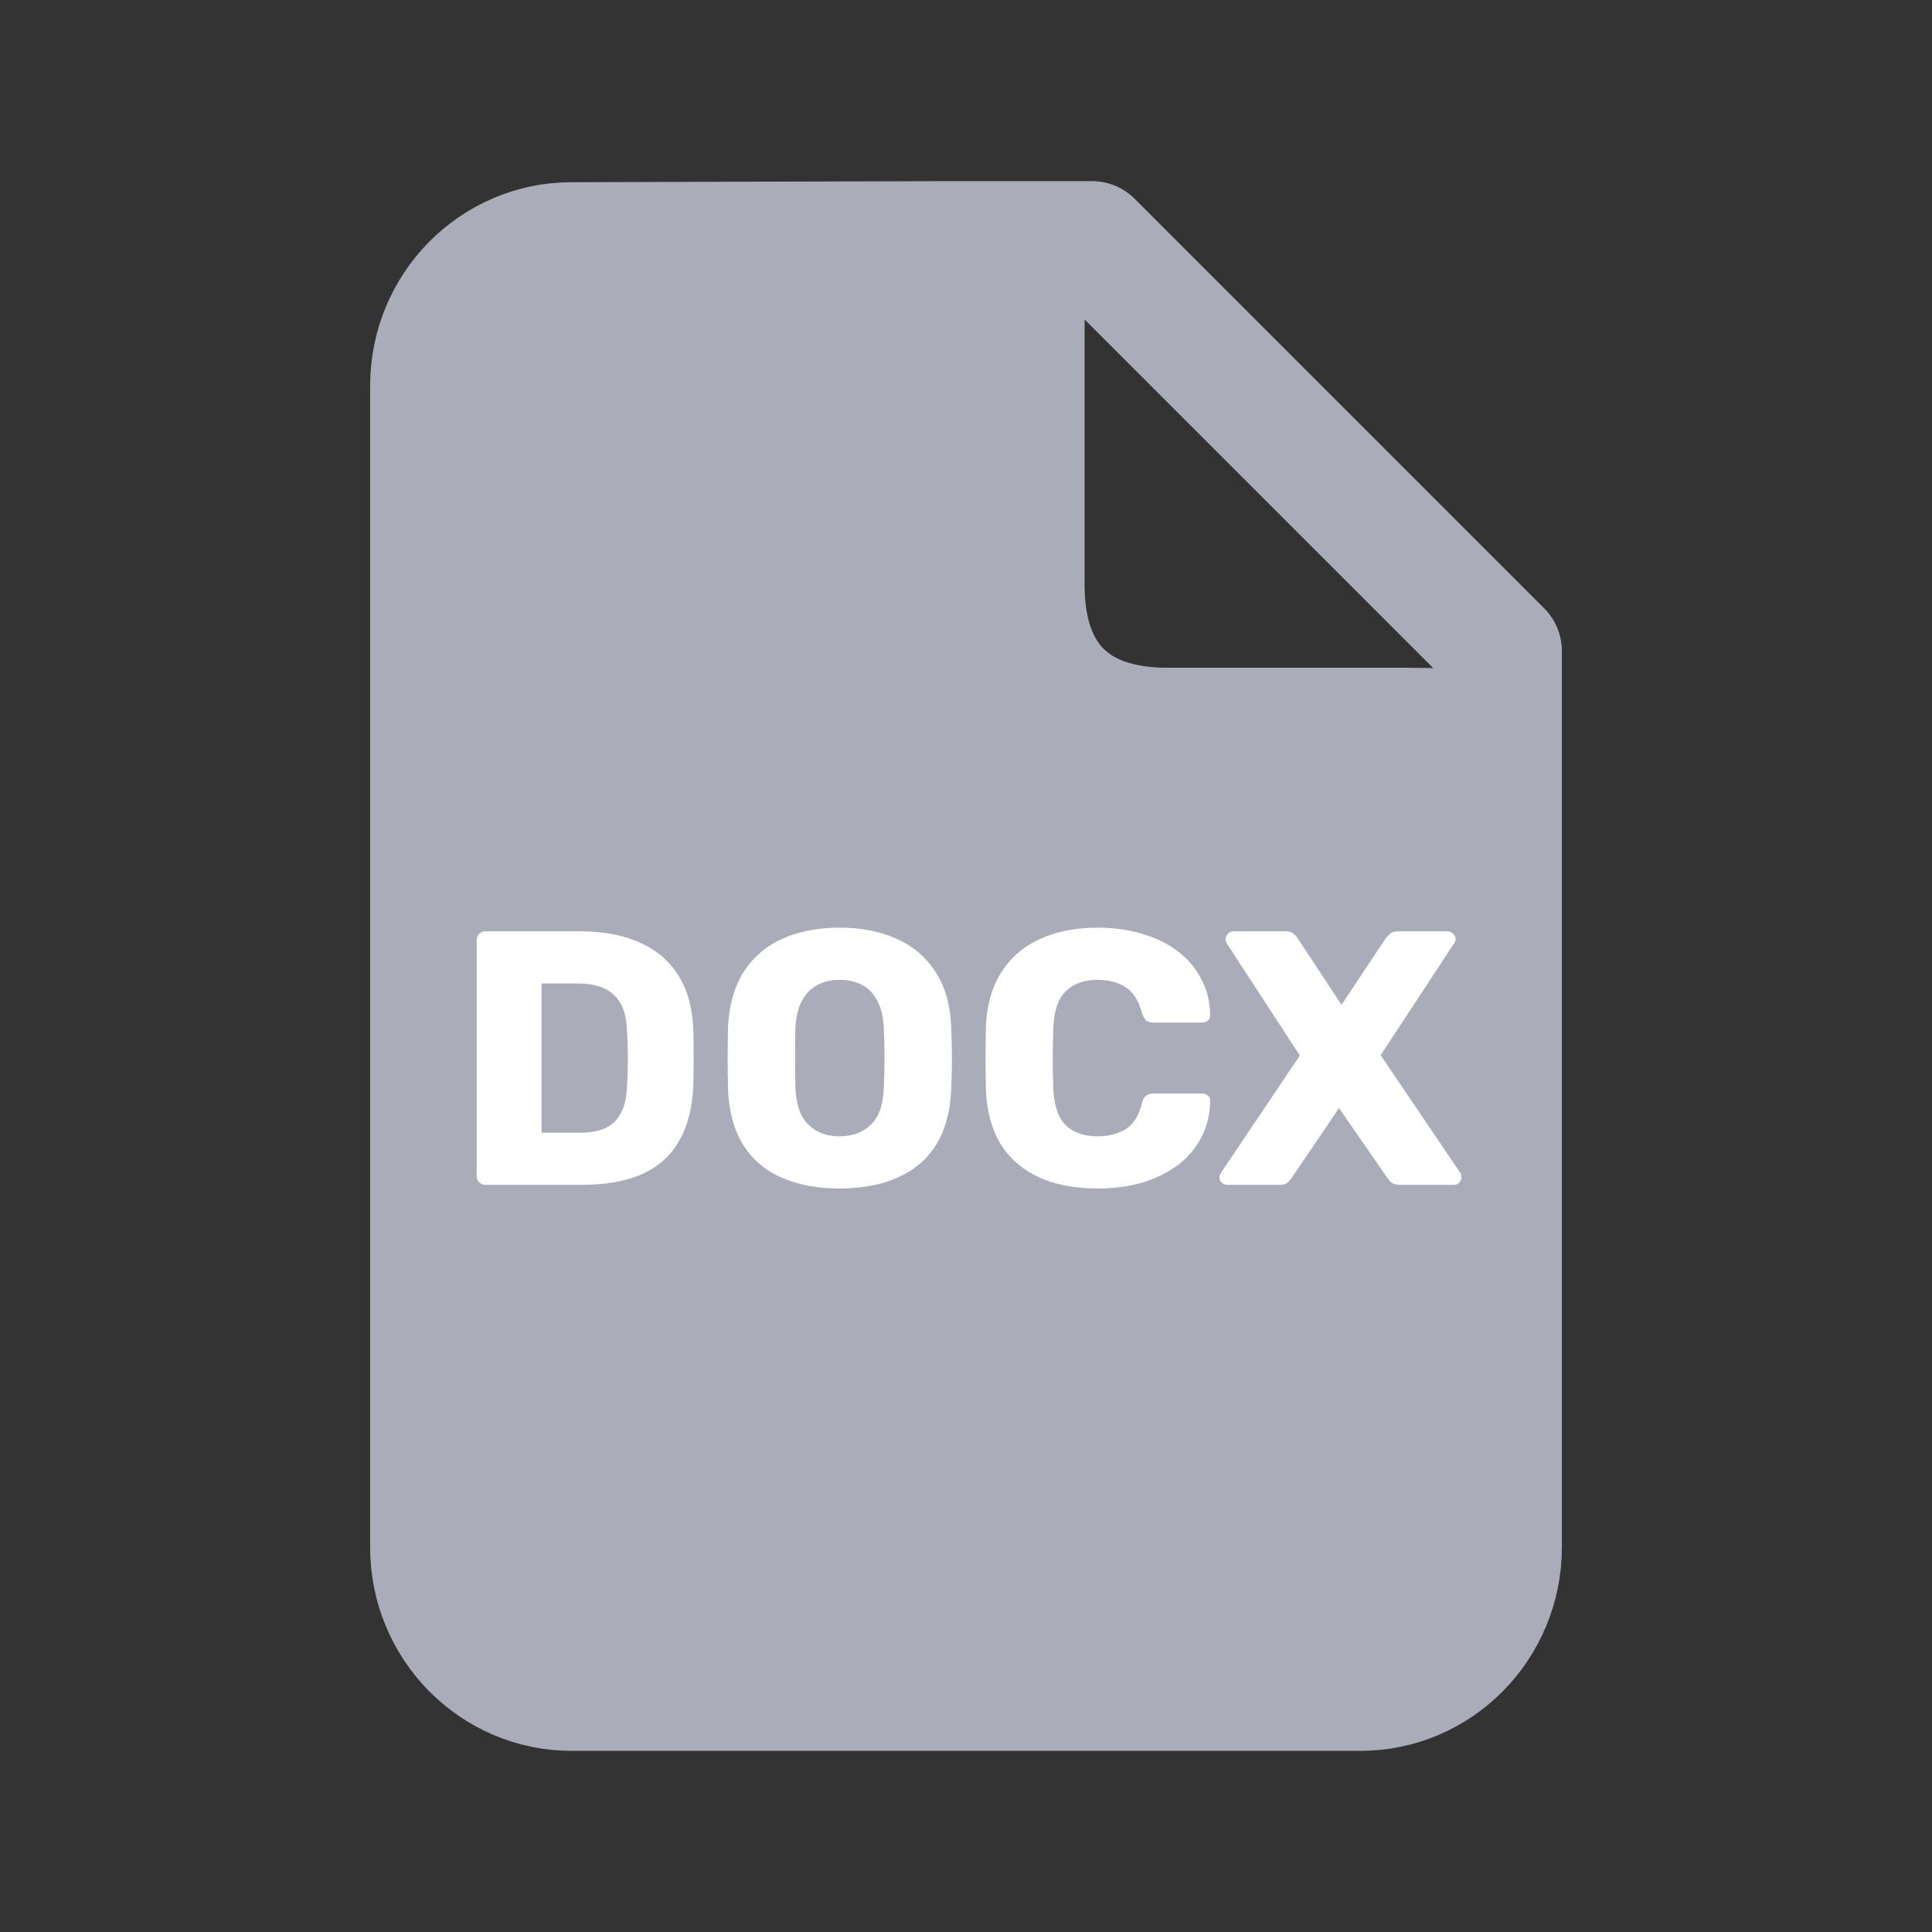 <svg width="128" height="128" viewBox="0 0 128 128" fill="none" xmlns="http://www.w3.org/2000/svg">
<rect x="0" y="0" width="128" height="128" fill="#333333" stroke="none"/>
<path d="M99.478 102.512C99.478 107.752 95.289 112 90.121 112H37.879C32.711 112 28.522 107.752 28.522 102.512V25.558C28.522 20.318 32.711 16.071 37.879 16.071L62.956 16C68.155 16 67.857 17.287 67.857 22.558V38.757C67.857 44.941 71.204 48.238 77.315 48.238H93.099C99.597 48.238 99.478 49.051 99.478 54.321V102.512Z" fill="#ABACBA"/>
<path d="M62.956 16H72.348L99.478 43.13V54.321M62.956 16L37.879 16.071C32.711 16.071 28.522 20.318 28.522 25.558V102.512C28.522 107.752 32.711 112 37.879 112H90.121C95.289 112 99.478 107.752 99.478 102.512V54.321M62.956 16C68.155 16 67.857 17.287 67.857 22.558V38.757C67.857 44.941 71.204 48.238 77.315 48.238H93.099C99.597 48.238 99.478 49.051 99.478 54.321" stroke="#ABACBA" stroke-width="8" stroke-linecap="round" stroke-linejoin="round"/>
<path d="M32.182 78.5C32.006 78.5 31.862 78.444 31.75 78.332C31.638 78.22 31.582 78.076 31.582 77.9V62.3C31.582 62.124 31.638 61.98 31.75 61.868C31.862 61.756 32.006 61.7 32.182 61.7H38.422C39.99 61.7 41.326 61.956 42.43 62.468C43.534 62.964 44.382 63.7 44.974 64.676C45.566 65.636 45.886 66.828 45.934 68.252C45.95 68.956 45.958 69.572 45.958 70.1C45.958 70.628 45.95 71.236 45.934 71.924C45.87 73.412 45.55 74.644 44.974 75.62C44.414 76.596 43.59 77.324 42.502 77.804C41.43 78.268 40.11 78.5 38.542 78.5H32.182ZM35.878 75.044H38.422C39.11 75.044 39.678 74.94 40.126 74.732C40.59 74.508 40.934 74.164 41.158 73.7C41.398 73.236 41.526 72.628 41.542 71.876C41.574 71.412 41.59 70.996 41.59 70.628C41.606 70.26 41.606 69.892 41.59 69.524C41.59 69.156 41.574 68.748 41.542 68.3C41.51 67.212 41.222 66.42 40.678 65.924C40.15 65.412 39.358 65.156 38.302 65.156H35.878V75.044ZM55.626 78.74C54.154 78.74 52.874 78.5 51.786 78.02C50.698 77.54 49.85 76.82 49.242 75.86C48.634 74.884 48.298 73.668 48.234 72.212C48.218 71.524 48.21 70.836 48.21 70.148C48.21 69.46 48.218 68.764 48.234 68.06C48.298 66.62 48.634 65.412 49.242 64.436C49.866 63.444 50.722 62.7 51.81 62.204C52.898 61.708 54.17 61.46 55.626 61.46C57.066 61.46 58.33 61.708 59.418 62.204C60.522 62.7 61.386 63.444 62.01 64.436C62.634 65.412 62.97 66.62 63.018 68.06C63.05 68.764 63.066 69.46 63.066 70.148C63.066 70.836 63.05 71.524 63.018 72.212C62.954 73.668 62.618 74.884 62.01 75.86C61.402 76.82 60.554 77.54 59.466 78.02C58.378 78.5 57.098 78.74 55.626 78.74ZM55.626 75.284C56.474 75.284 57.162 75.028 57.69 74.516C58.234 74.004 58.522 73.188 58.554 72.068C58.586 71.364 58.602 70.7 58.602 70.076C58.602 69.452 58.586 68.804 58.554 68.132C58.522 67.38 58.378 66.772 58.122 66.308C57.882 65.828 57.546 65.476 57.114 65.252C56.682 65.028 56.186 64.916 55.626 64.916C55.082 64.916 54.594 65.028 54.162 65.252C53.73 65.476 53.386 65.828 53.13 66.308C52.874 66.772 52.73 67.38 52.698 68.132C52.682 68.804 52.674 69.452 52.674 70.076C52.674 70.7 52.682 71.364 52.698 72.068C52.746 73.188 53.034 74.004 53.562 74.516C54.09 75.028 54.778 75.284 55.626 75.284ZM72.736 78.74C71.216 78.74 69.912 78.492 68.824 77.996C67.752 77.5 66.912 76.772 66.304 75.812C65.712 74.852 65.384 73.66 65.32 72.236C65.304 71.58 65.296 70.876 65.296 70.124C65.296 69.372 65.304 68.652 65.32 67.964C65.384 66.572 65.72 65.396 66.328 64.436C66.936 63.46 67.784 62.724 68.872 62.228C69.96 61.716 71.248 61.46 72.736 61.46C73.792 61.46 74.768 61.596 75.664 61.868C76.56 62.124 77.344 62.508 78.016 63.02C78.688 63.516 79.208 64.124 79.576 64.844C79.96 65.548 80.16 66.348 80.176 67.244C80.192 67.388 80.144 67.508 80.032 67.604C79.936 67.7 79.816 67.748 79.672 67.748H76.432C76.224 67.748 76.064 67.708 75.952 67.628C75.84 67.532 75.744 67.364 75.664 67.124C75.44 66.276 75.072 65.7 74.56 65.396C74.064 65.076 73.448 64.916 72.712 64.916C71.832 64.916 71.136 65.164 70.624 65.66C70.112 66.14 69.832 66.948 69.784 68.084C69.736 69.396 69.736 70.74 69.784 72.116C69.832 73.252 70.112 74.068 70.624 74.564C71.136 75.044 71.832 75.284 72.712 75.284C73.448 75.284 74.072 75.124 74.584 74.804C75.096 74.484 75.456 73.908 75.664 73.076C75.728 72.836 75.816 72.676 75.928 72.596C76.056 72.5 76.224 72.452 76.432 72.452H79.672C79.816 72.452 79.936 72.5 80.032 72.596C80.144 72.692 80.192 72.812 80.176 72.956C80.16 73.852 79.96 74.66 79.576 75.38C79.208 76.084 78.688 76.692 78.016 77.204C77.344 77.7 76.56 78.084 75.664 78.356C74.768 78.612 73.792 78.74 72.736 78.74ZM81.319 78.5C81.175 78.5 81.047 78.452 80.935 78.356C80.839 78.244 80.791 78.124 80.791 77.996C80.791 77.948 80.799 77.9 80.815 77.852C80.831 77.804 80.855 77.756 80.887 77.708L86.119 69.932L81.271 62.492C81.223 62.396 81.199 62.3 81.199 62.204C81.199 62.076 81.247 61.964 81.343 61.868C81.439 61.756 81.559 61.7 81.703 61.7H85.183C85.423 61.7 85.607 61.764 85.735 61.892C85.863 62.004 85.951 62.108 85.999 62.204L88.879 66.572L91.783 62.204C91.847 62.108 91.943 62.004 92.071 61.892C92.199 61.764 92.383 61.7 92.623 61.7H95.911C96.055 61.7 96.175 61.756 96.271 61.868C96.383 61.964 96.439 62.076 96.439 62.204C96.439 62.316 96.407 62.412 96.343 62.492L91.471 69.908L96.751 77.708C96.783 77.756 96.799 77.804 96.799 77.852C96.815 77.9 96.823 77.948 96.823 77.996C96.823 78.124 96.775 78.244 96.679 78.356C96.583 78.452 96.463 78.5 96.319 78.5H92.743C92.503 78.5 92.311 78.444 92.167 78.332C92.039 78.204 91.951 78.1 91.903 78.02L88.711 73.412L85.591 78.02C85.543 78.1 85.455 78.204 85.327 78.332C85.199 78.444 85.015 78.5 84.775 78.5H81.319Z" fill="white"/>
</svg>
